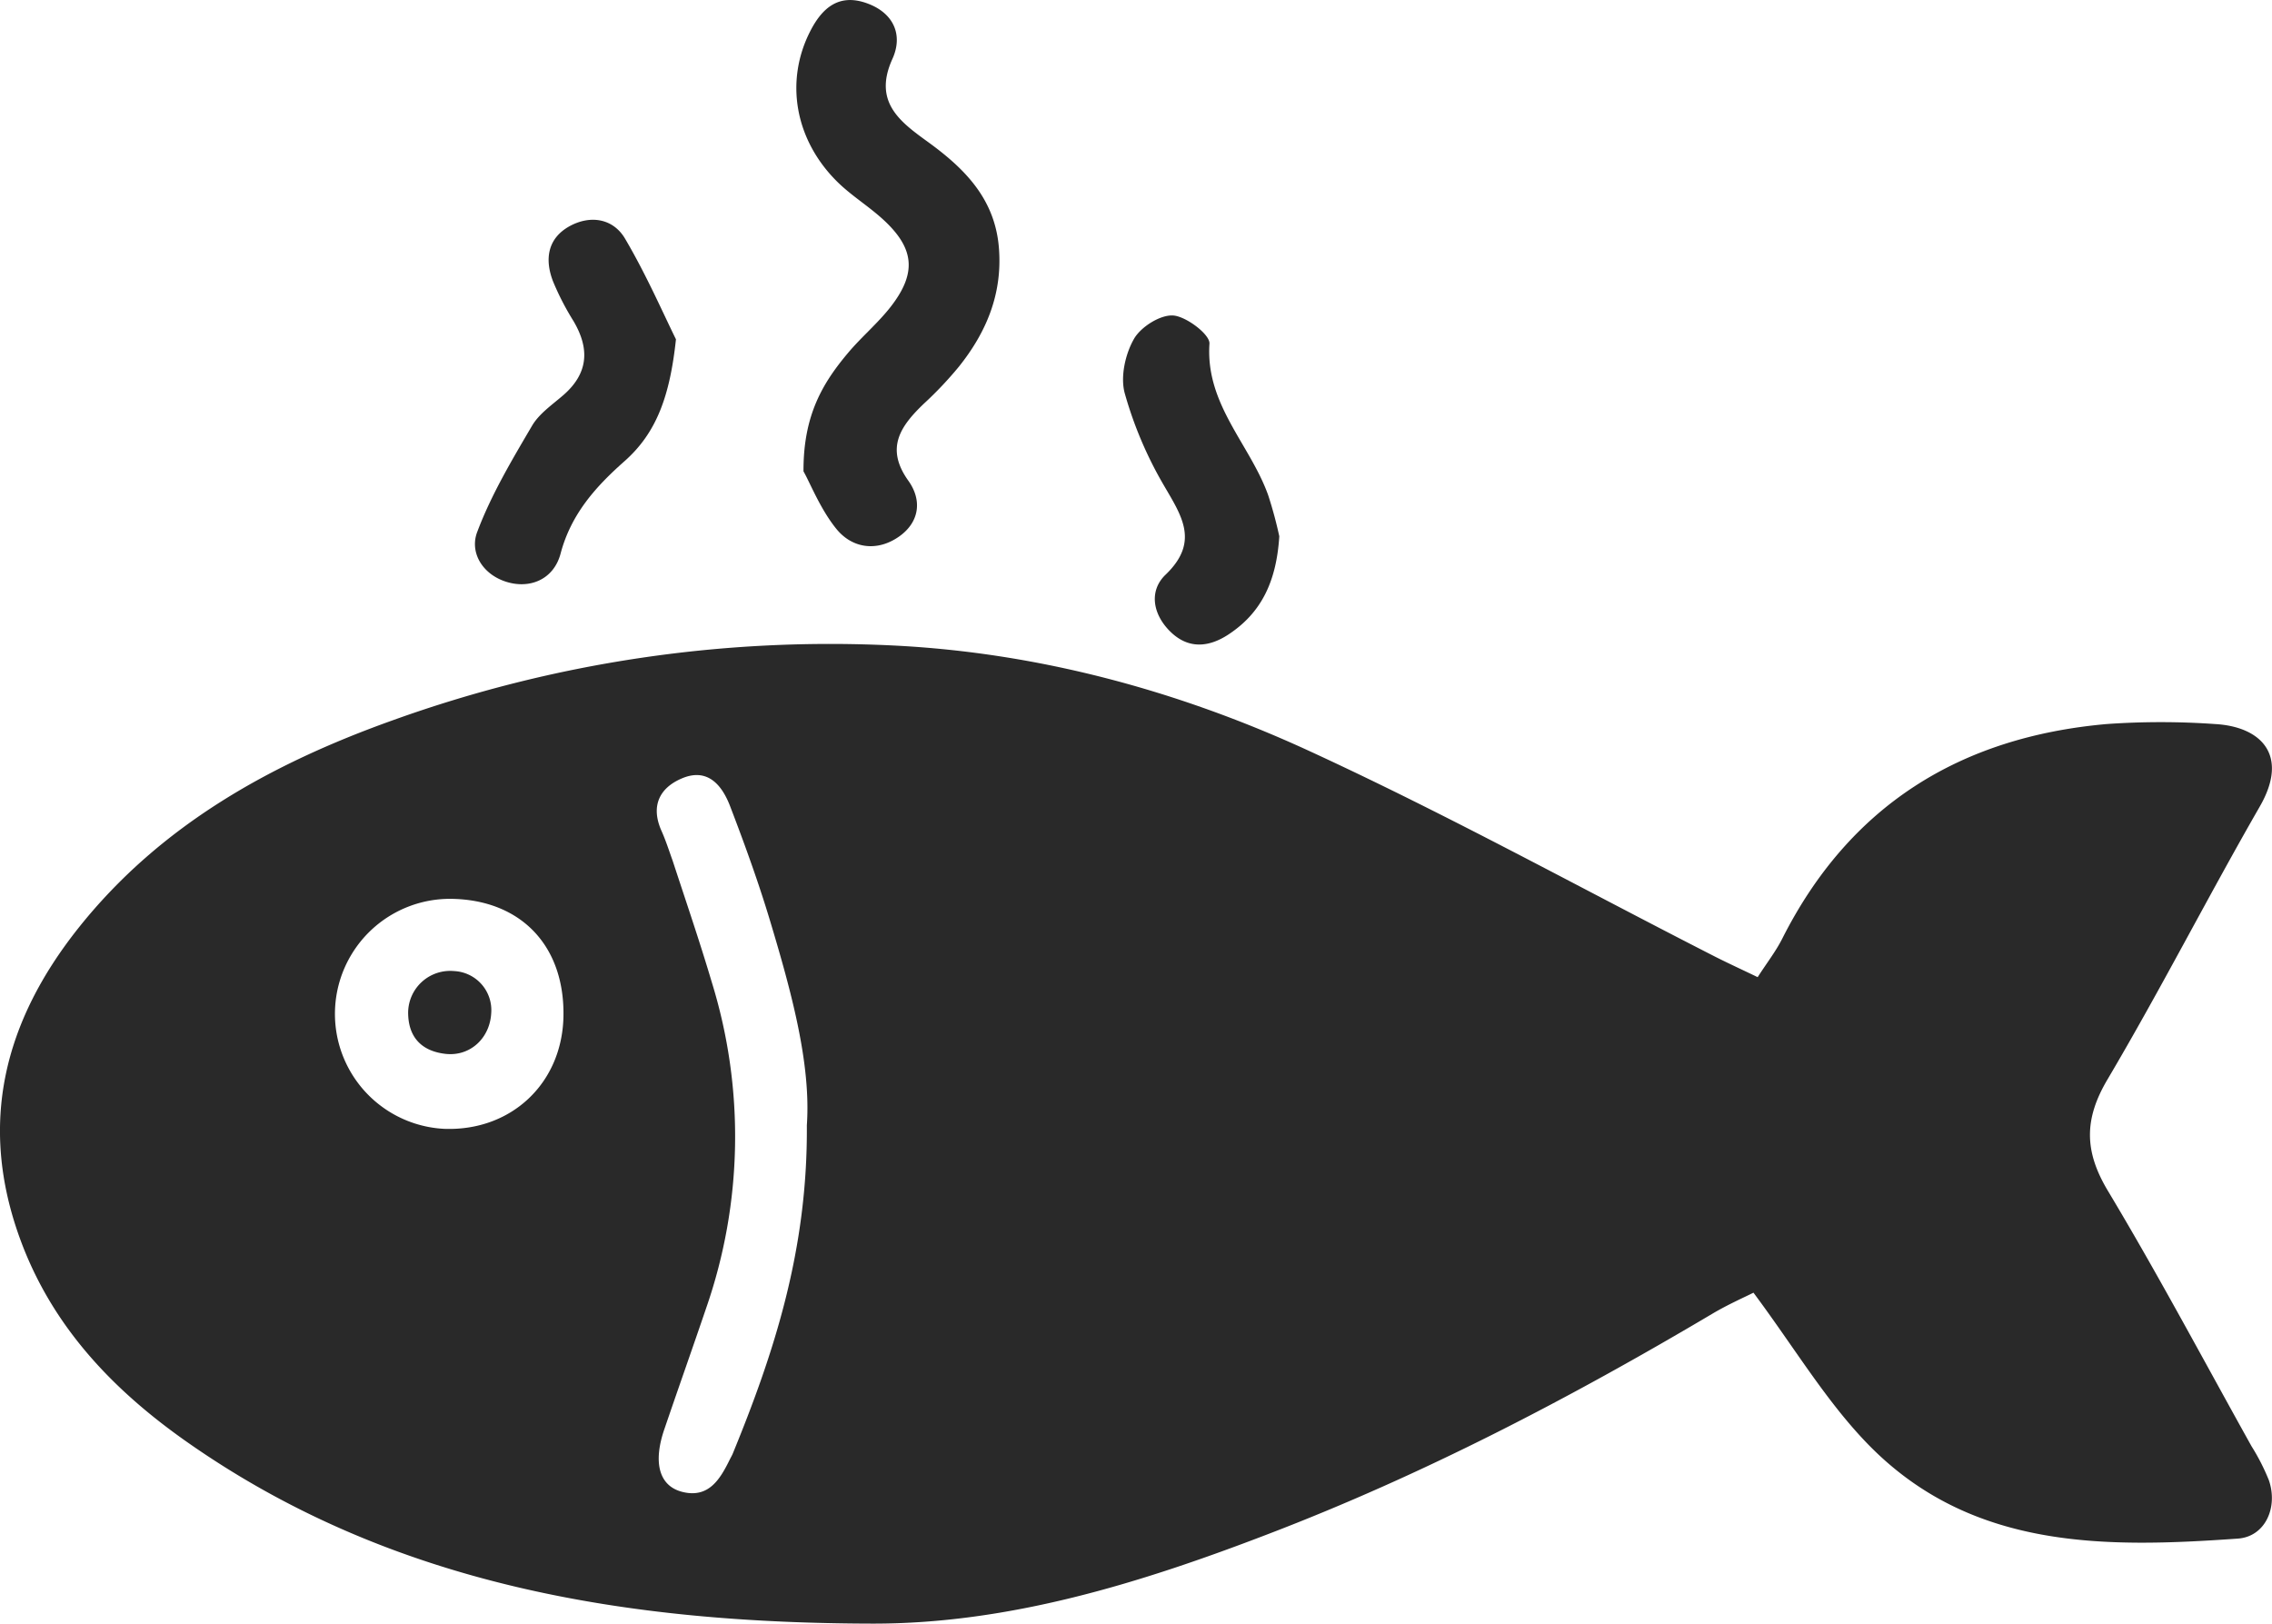 <svg xmlns="http://www.w3.org/2000/svg" viewBox="0 0 406.7 290.65"><defs><style>.cls-1{fill:#292929;}</style></defs><g id="Layer_2" data-name="Layer 2"><g id="Layer_1-2" data-name="Layer 1"><path class="cls-1" d="M314.63,174.92c1.64-2.55,3.25-4.61,4.4-6.89,12.05-23.88,31.86-36.1,58.07-38.42a138,138,0,0,1,19.4,0c8.15.45,13.37,5.49,8,14.79-9.29,16.16-17.77,32.8-27.26,48.85-4.2,7.1-4.15,12.83.05,19.86,9,15,17.22,30.48,25.74,45.77a38.41,38.41,0,0,1,3.11,6.09c1.68,4.89-.66,10.1-5.54,10.45-23.87,1.69-47.81,2-66.18-16.85-7.55-7.75-13.22-17.35-20.54-27.17-1.56.79-4.54,2.1-7.31,3.74C281,250.3,254.75,264,226.93,274.64c-22.9,8.79-46.4,16.06-70.84,16-43.45-.1-85.79-6.67-122.61-32.51-13.27-9.31-24.22-20.73-29.93-36.48C-3.94,201,.82,182.78,14,166.17c14.73-18.54,34.65-29.51,56.41-37.27a231,231,0,0,1,89.72-13.34c25.66,1.3,50.48,8,73.73,18.64,24.86,11.41,48.86,24.66,73.25,37.1C309.43,172.47,311.79,173.55,314.63,174.92Zm-170.2,26.52c.76-11-2.76-23.89-6.6-36.66-2.08-6.91-4.55-13.72-7.14-20.47-1.46-3.82-4.08-6.95-8.7-4.94-4,1.72-5.54,5-3.57,9.38.77,1.73,1.35,3.55,2,5.36,2.37,7.24,4.84,14.44,7,21.73a93.5,93.5,0,0,1-1,58.28c-2.45,7.21-5,14.39-7.45,21.58-2.1,6-1.07,10.29,3.17,11.36,4.7,1.18,6.75-2.24,8.49-5.78.17-.34.36-.67.51-1C138.55,242.2,144.59,223.82,144.43,201.44ZM80.83,160.9a20.6,20.6,0,0,0-1.35,41.17c12,.46,21.13-8.11,21.38-20.07C101.12,169.35,93.3,161.1,80.83,160.9Z"/><path class="cls-1" d="M143.83,84.38c-.05-10.1,3.49-15.87,7.95-21.18,2.43-2.9,5.4-5.37,7.71-8.35,4.71-6.1,4.18-10.54-1.63-15.76-2.54-2.28-5.49-4.11-7.91-6.48-7.71-7.57-9.49-18.13-4.89-27.07,2.15-4.19,5.14-6.69,10-5s6.66,5.65,4.69,10c-3.53,7.75,1.45,11.31,6.4,14.9,6.68,4.85,12.06,10.31,12.68,19.18.58,8.07-2.28,14.88-7.17,21a66.13,66.13,0,0,1-6.25,6.61c-4.18,4-7,7.93-2.84,13.78,2.55,3.54,2,7.45-1.58,10-3.92,2.79-8.41,2.21-11.29-1.35S145,86.41,143.83,84.38Z"/><path class="cls-1" d="M121,60.74c-1.08,10.07-3.43,16.7-9.19,21.8-5.16,4.56-9.58,9.46-11.46,16.55-1.26,4.75-5.67,6.42-9.9,5s-6.42-5.34-5-8.93c2.49-6.61,6.18-12.8,9.78-18.93,1.29-2.21,3.68-3.81,5.68-5.56,4.47-3.93,4.64-8.33,1.72-13.24A48.2,48.2,0,0,1,99,50.38c-1.53-3.94-1-7.69,2.94-9.88,3.82-2.1,7.9-1.35,10,2.31C115.71,49.22,118.7,56.08,121,60.74Z"/><path class="cls-1" d="M229,96c-.52,8.23-3.3,13.77-9.12,17.59-3.56,2.33-7.19,2.6-10.37-.51s-3.88-7.32-.86-10.21c6.12-5.88,2.87-10.51-.32-16a70.18,70.18,0,0,1-7-16.49c-.8-2.94.1-7,1.66-9.72,1.24-2.16,4.75-4.37,7.06-4.18s6.57,3.4,6.45,5.05c-.74,10.86,7.24,18,10.5,27.08A74.77,74.77,0,0,1,229,96Z"/><path class="cls-1" d="M87.93,181.38c-.25,4.51-3.82,7.77-8.19,7.27s-6.71-3.09-6.68-7.49a7.53,7.53,0,0,1,8.23-7.33A7,7,0,0,1,87.93,181.38Z"/></g></g></svg>